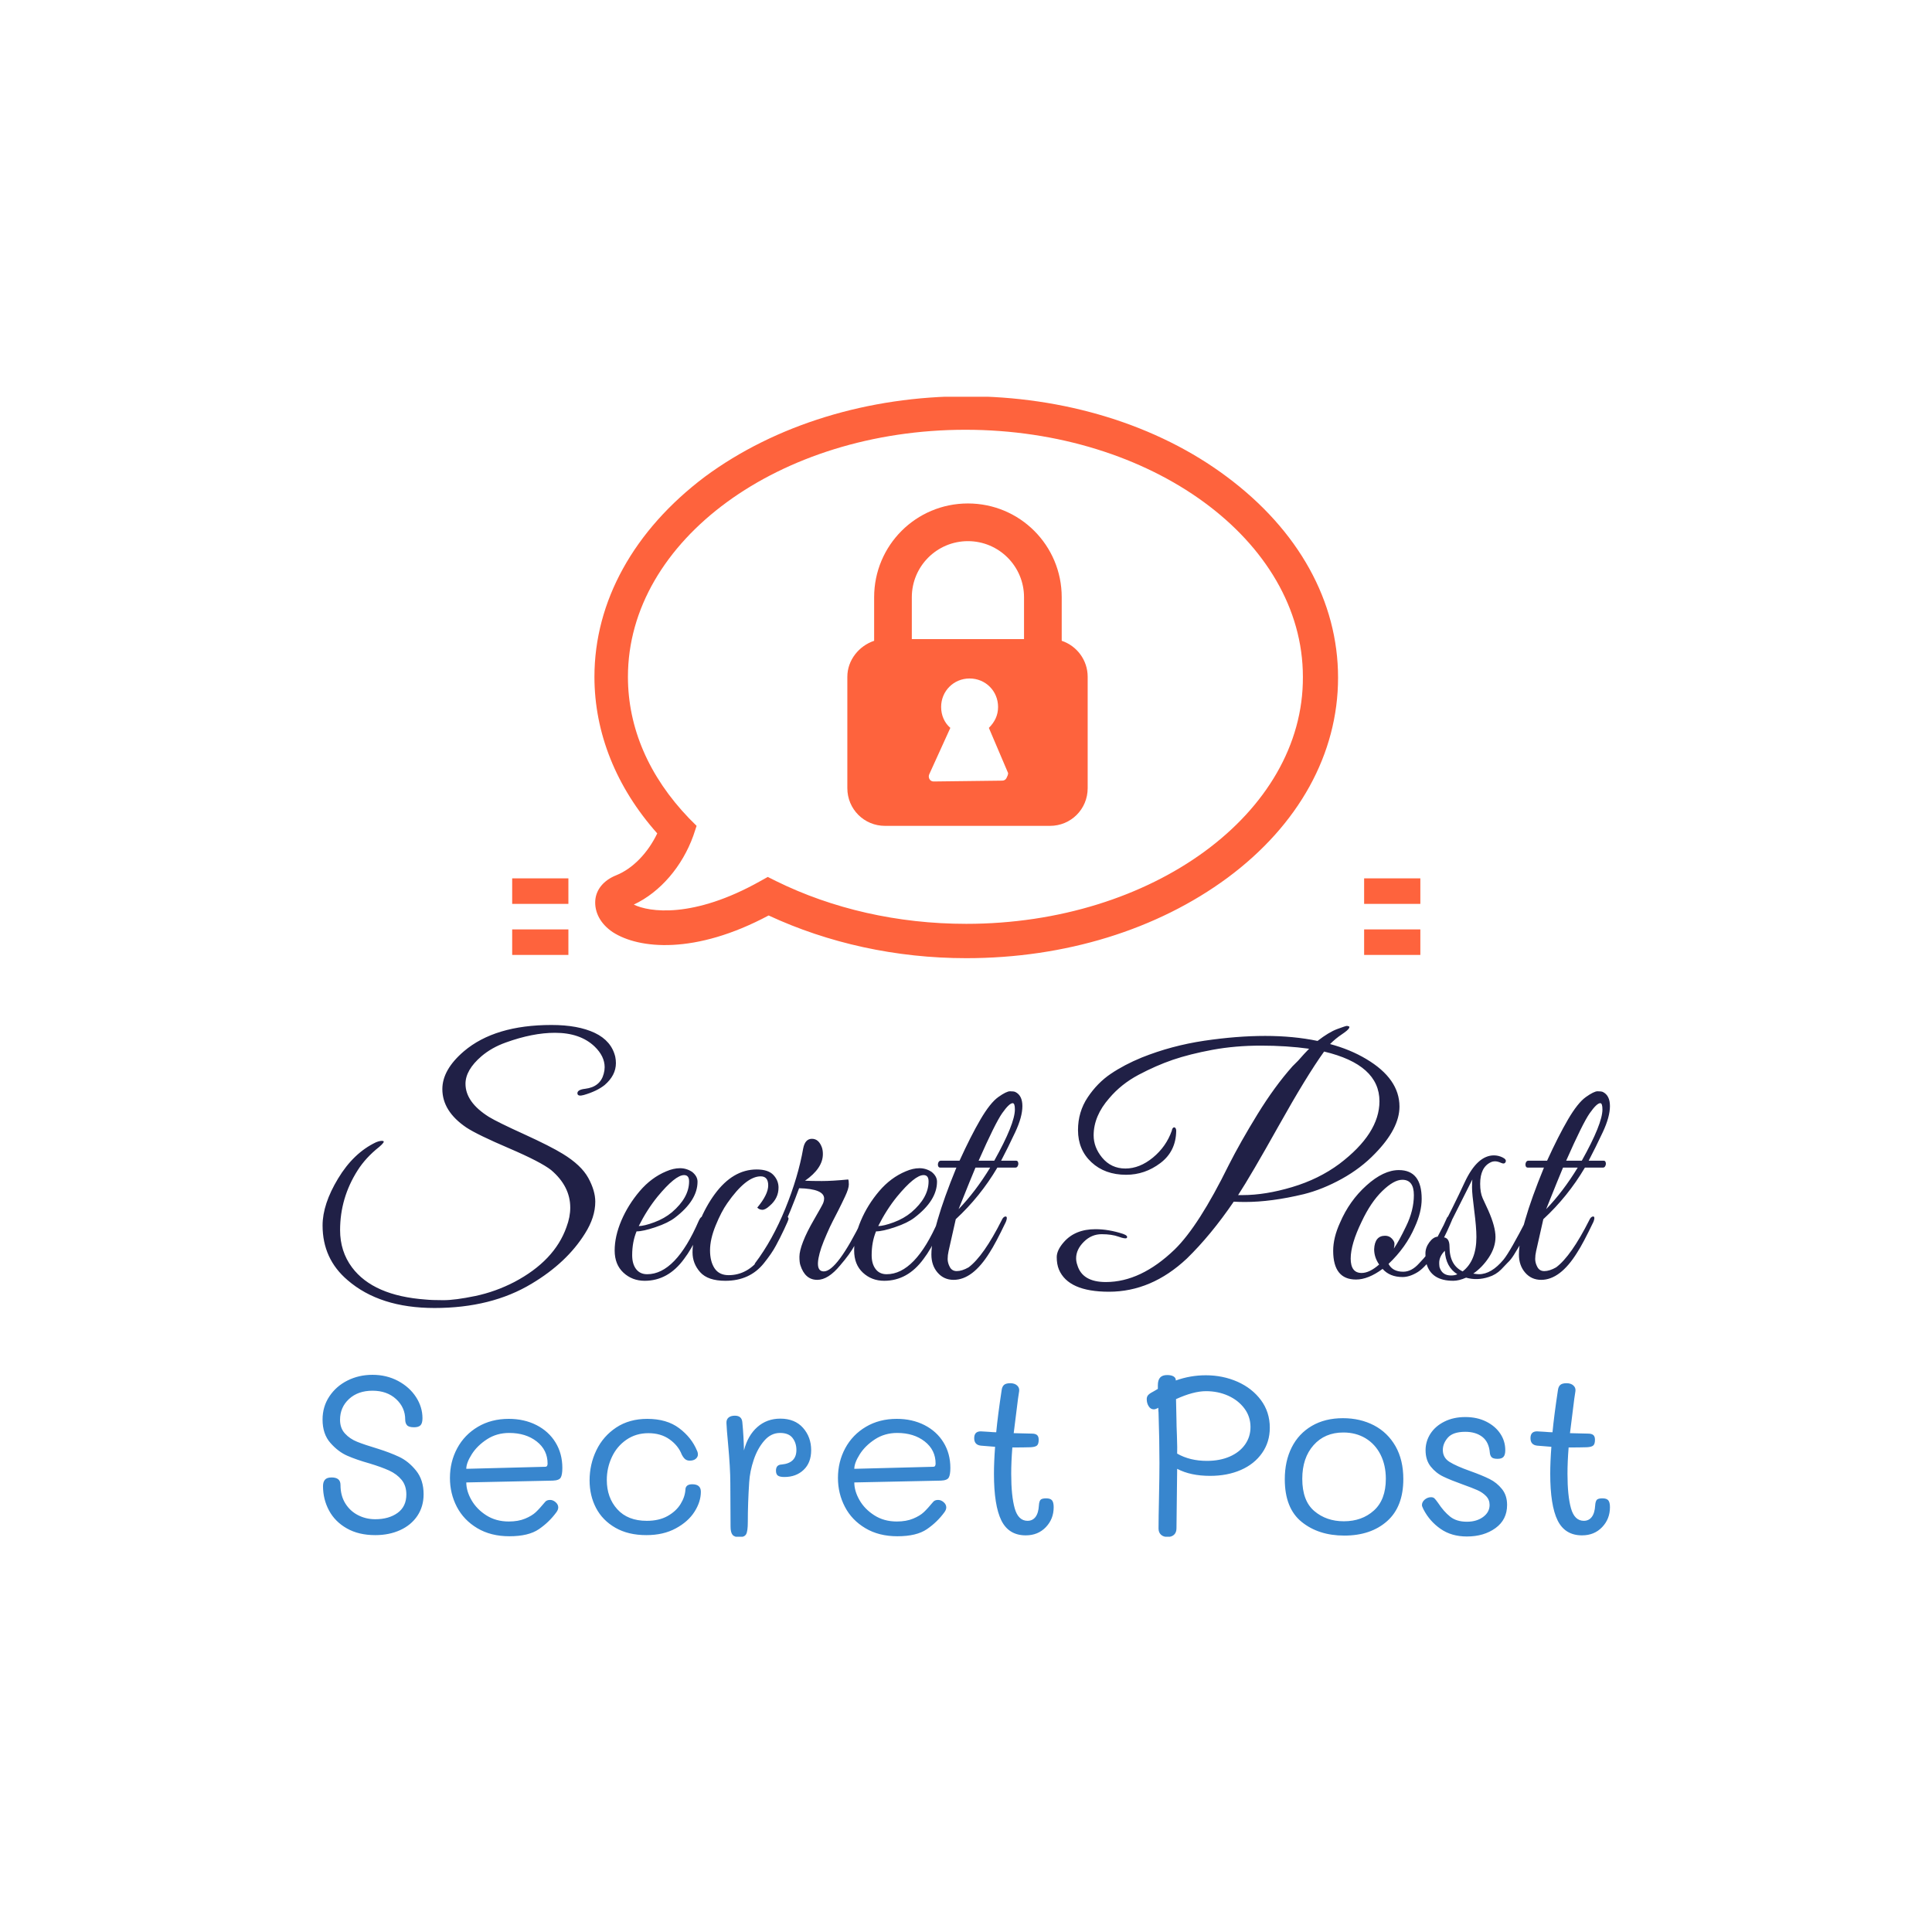 <?xml version="1.0" encoding="UTF-8"?>
<svg version="1.1" viewBox="0 0 1500 1500" xmlns="http://www.w3.org/2000/svg">
<rect width="1500" height="1500" fill="#fff"/>
<g transform="matrix(.667 0 0 .667 249.94 308.02)">
<svg width="1500" height="1327" data-background-color="#ffffff" viewBox="0 0 279 247" xmlns="http://www.w3.org/2000/svg" xmlns:xlink="http://www.w3.org/1999/xlink">
<g transform="translate(.016 -.1)">
<svg width="278.97" height="247.2" viewBox="0 0 278.968 247.2">
<svg width="278.97" height="247.2" viewBox="0 0 395.52 350.479">
<g transform="translate(0 193.13)">
<svg width="395.52" height="157.34" viewBox="0 0 395.52 157.345">
<svg width="395.52" height="157.34" viewBox="0 0 395.52 157.345">
<svg width="395.52" height="86.943" viewBox="0 0 395.52 86.943">
<g>
<svg width="395.52" height="86.943" data-palette-color="#202046" viewBox="-0.1 -40.7 205.83 45.25">
<path class="wordmark-text-0" d="m45-33.95q0-1.75-1.6-3.3-2.3-2.2-6.35-2.2-3.55 0-7.85 1.55-2.25 0.8-3.9 2.2-2.55 2.2-2.55 4.4 0 2.95 3.75 5.3 1.4 0.85 5.63 2.77 4.22 1.93 6.17 3.13 2.95 1.8 4.08 3.85 1.12 2.05 1.12 3.8 0 2.5-1.65 5.1-2.9 4.65-8.5 8-6.45 3.9-15.55 3.9-8.75 0-13.9-4.45-4-3.4-4-8.75 0-3.4 2.48-7.5 2.47-4.1 6.07-5.8 0.75-0.3 1.13-0.2 0.37 0.1-0.63 0.95-2.15 1.7-3.45 3.75-2.8 4.4-2.8 9.55 0 3.4 1.9 5.95 3.4 4.55 11.8 5.15 0.95 0.1 2.83 0.1 1.87 0 5.1-0.67 3.22-0.68 6.22-2.23 6.45-3.4 8.35-8.8 0.6-1.6 0.6-3.1 0-3.4-3.05-6-1.65-1.3-6.72-3.48-5.08-2.17-6.83-3.32-3.85-2.6-3.85-6.15 0-3.1 3.45-6.05 4.95-4.2 14-4.2 4.25 0 6.93 1.27 2.67 1.28 3.27 3.83 0.1 0.5 0.1 1 0 1.95-1.8 3.5-1.25 1-3.35 1.6-0.9 0.25-1-0.2-0.1-0.65 1.25-0.8 2.4-0.3 2.95-2.4 0.15-0.55 0.15-1.05zm5.1 26.25q-0.7 1.7-0.7 3.8 0 1.4 0.62 2.22 0.63 0.83 1.78 0.83 4.55 0 8.25-8.55 0.35-0.8 0.85-0.7 0.2 0.05 0.2 0.25t-1.13 2.62q-1.12 2.43-2.27 3.93-2.55 3.5-6.3 3.5-2 0-3.4-1.3t-1.4-3.55 1.07-4.78q1.08-2.52 2.93-4.7 1.85-2.17 4.25-3.17 1.15-0.5 2.2-0.5t1.95 0.6q0.85 0.7 0.85 1.55 0 3-3.6 5.75-1.1 0.85-3.1 1.52-2 0.68-3.05 0.68zm8.4-8q0-1-0.8-1-1.4 0-4.25 3.45-1.7 2.1-3 4.7 0.85 0 2.47-0.6 1.63-0.6 2.83-1.6 2.75-2.35 2.75-4.95zm10.9 4.2q1.75-2.1 1.75-3.55t-1.2-1.45q-2.35 0-5.35 4.3-0.95 1.35-1.85 3.55t-0.9 3.98q0 1.77 0.72 2.87 0.73 1.1 2.25 1.1 1.53 0 2.83-0.73 1.3-0.72 2.47-2.3 1.18-1.57 1.78-2.62t1.65-3.15q0.35-0.7 0.6-0.58 0.25 0.13 0.25 0.35 0 0.23-0.68 1.65-0.67 1.43-1.35 2.68-0.67 1.25-1.92 2.8-2.25 2.8-6.15 2.8-2.8 0-4.03-1.38-1.22-1.37-1.22-3.17 0-2.2 1.07-4.8 1.08-2.6 2.48-4.5 2.9-3.95 6.7-3.95 1.85 0 2.67 0.87 0.83 0.88 0.83 2.03 0 1.7-1.4 2.9-0.7 0.65-1.18 0.65-0.47 0-0.82-0.35zm10.49-8.55q0 2.25-2.85 4.25 1 0.05 2.68 0.05 1.67 0 4.22-0.25 0.1 0.15 0.1 0.8t-0.6 1.92q-0.6 1.28-1.07 2.2-0.48 0.93-0.9 1.75-0.43 0.83-0.95 2.03-0.53 1.2-0.88 2.2-1.25 3.8 0.4 3.8 2.1 0 6.2-8.35 0.35-0.65 0.58-0.5 0.22 0.15 0.22 0.37 0 0.23-0.65 1.56-0.65 1.32-1.4 2.72t-2.35 3.25q-1.9 2.3-3.65 2.3-1.95 0-2.7-2.35-0.15-0.45-0.15-1.35t0.58-2.4q0.57-1.5 1.82-3.65t1.4-2.53q0.15-0.37 0.15-0.72 0-1.55-4-1.65l-0.6 1.6q-3.15 8.25-6.05 11.05-0.5 0.45-0.5-0.3 0-0.15 0.1-0.35 2.8-3.7 4.85-8.75t2.85-9.6q0.3-1.55 1.4-1.55t1.6 1.4q0.15 0.45 0.15 1.05zm8.5 12.35q-0.7 1.7-0.7 3.8 0 1.4 0.63 2.22 0.62 0.83 1.77 0.83 4.55 0 8.25-8.55 0.35-0.8 0.85-0.7 0.2 0.05 0.2 0.25t-1.12 2.62q-1.13 2.43-2.28 3.93-2.55 3.5-6.3 3.5-2 0-3.4-1.3t-1.4-3.55 1.08-4.78q1.07-2.52 2.92-4.7 1.85-2.17 4.25-3.17 1.15-0.5 2.2-0.5t1.95 0.6q0.85 0.7 0.85 1.55 0 3-3.6 5.75-1.1 0.85-3.1 1.52-2 0.68-3.05 0.68zm8.4-8q0-1-0.8-1-1.4 0-4.25 3.45-1.7 2.1-3 4.7 0.85 0 2.48-0.6 1.62-0.6 2.82-1.6 2.75-2.35 2.75-4.95zm0.45 11.7q0-4.15 4-13.9h-2.6q-0.25 0-0.33-0.28-0.07-0.27 0.05-0.55 0.13-0.27 0.38-0.27h3q1.8-3.95 3.35-6.6t2.85-3.58q1.3-0.92 1.87-0.92 0.58 0 0.83 0.1 1.15 0.55 1.15 2.27 0 1.73-1.15 4.18t-2.25 4.55h2.4q0.25 0 0.32 0.27 0.08 0.28-0.05 0.55-0.12 0.28-0.37 0.28h-2.9q-2.75 4.65-6.65 8.25l-1.15 5.1q-0.15 0.65-0.15 1.27 0 0.63 0.35 1.28t1.1 0.65q0.85 0 1.9-0.6 2.4-1.8 5.3-7.55 0.2-0.45 0.47-0.55 0.28-0.1 0.33 0.12 0.05 0.23-0.15 0.73-1.65 3.45-2.6 4.9-2.7 4.35-5.75 4.35-1.55 0-2.55-1.15t-1-2.9zm7.55-15h2.5q3.3-5.9 3.3-8.2 0-1-0.35-1-0.55 0-1.68 1.6-1.12 1.6-3.77 7.6zm1.85 1.1h-2.35q-0.6 1.4-2.7 6.65 2.7-2.8 5.05-6.65zm60.14-17.35q5.3 3.15 5.3 7.6 0 3.5-3.9 7.5-2.25 2.35-5.32 4.05-3.08 1.7-6.08 2.45-5.2 1.25-9.4 1.25-0.9 0-1.8-0.05-3.65 5.35-7.5 9.1-5.65 5.3-12.45 5.3-6.5 0-8-3.55-0.35-0.85-0.35-1.98 0-1.12 1.15-2.42 1.8-2.05 5.05-2.05 2.1 0 4.4 0.75 0.85 0.3 0.6 0.65-0.2 0.2-1.3-0.2t-2.72-0.4q-1.63 0-2.85 1.22-1.23 1.23-1.23 2.63 0 0.55 0.2 1.1 0.8 2.7 4.55 2.7 5.6 0 11-5.2 3.85-3.75 8.65-13.5 1.85-3.65 4.6-8.13 2.75-4.47 5.6-7.67 0.35-0.35 0.9-0.9 1.05-1.2 1.75-1.9-3.6-0.5-7.7-0.5t-7.75 0.67q-3.65 0.68-6.35 1.6-2.7 0.93-5.47 2.4-2.78 1.48-4.68 3.73-2.5 2.85-2.5 5.95 0 1.9 1.35 3.55 1.45 1.75 3.73 1.75 2.27 0 4.4-1.75 2.12-1.75 3.02-4.3 0.05-0.35 0.23-0.48 0.17-0.12 0.32 0.03t0.15 0.5q-0.05 3.25-2.52 5.12-2.48 1.88-5.48 1.88-3.4 0-5.55-2t-2.15-5.15q0-2.9 1.55-5.23 1.55-2.32 3.7-3.77t4.95-2.6q4.75-1.9 9.98-2.68 5.22-0.77 9.75-0.77 4.52 0 8.37 0.8 1.8-1.4 3.15-1.9t1.53-0.5q0.17 0 0.22 0.05 0.3 0 0.13 0.32-0.18 0.33-1.15 0.98-0.98 0.65-1.88 1.55 3.2 0.85 5.8 2.4zm-19.8 21.75q3.65 0 7.93-1.28 4.27-1.27 7.57-3.72 6.4-4.85 6.4-10 0-5.85-8.85-7.95-2.8 3.9-7.25 11.85t-6.5 11.1q0.35 0 0.7 0zm25-4q3.65 0 3.65 4.6 0 2.1-1.1 4.5-1.4 3.25-4.2 5.9 0.65 1.25 2.35 1.25 1.35 0 2.55-1.35 1.5-1.55 2.15-2.73 0.65-1.17 0.95-1.72t0.78-1.58q0.47-1.02 0.57-1.25 0.1-0.22 0.35-0.22 0.5-0.05 0.5 0.35 0 0.15-0.1 0.35l-0.3 0.7q-0.3 0.7-0.45 1t-0.52 1.07q-0.38 0.78-0.65 1.23-0.28 0.45-0.75 1.2-0.48 0.75-0.85 1.2-0.38 0.45-0.93 1t-1.05 0.85q-1.25 0.75-2.35 0.75-2.05 0-3.2-1.3-2.3 1.7-4.25 1.7-3.65 0-3.65-4.6 0-2.1 1.1-4.5 1.5-3.5 4.23-5.95 2.72-2.45 5.17-2.45zm0.55 1.55q-1.35 0-3.2 1.8t-3.3 4.9q-1.75 3.6-1.75 5.9t1.75 2.3q1.25 0 2.8-1.35-0.8-1.15-0.8-2.45 0.1-2.15 1.75-2.15 0.65 0 1.08 0.45 0.42 0.45 0.42 0.82 0 0.38-0.1 0.78 0.85-1.25 1.95-3.55 1.25-2.55 1.25-5t-1.85-2.45zm11.35 15q0.65 0.1 0.9 0.1 2 0 3.95-2.35 1.05-1.3 3.75-6.55 0.1-0.25 0.35-0.25 0.45-0.05 0.45 0.35 0 0.1-0.23 0.57-0.22 0.48-0.42 0.95-0.2 0.48-0.65 1.38t-0.78 1.45q-0.32 0.55-0.82 1.35t-1 1.25l-1.05 1.1q-0.85 0.85-2 1.2-1.85 0.6-3.6 0.1-1.15 0.5-2.05 0.5-3.55 0-4.3-2.8-0.15-0.65-0.15-1.57 0-0.93 0.62-1.78 0.63-0.85 1.33-0.9 2.55-4.85 4.35-8.75 2-4.25 4.65-4.25 0.7 0 1.37 0.32 0.68 0.33 0.5 0.73-0.17 0.4-0.72 0.15t-0.95-0.25-0.7 0.15q-1.7 0.8-1.7 3.45 0 1.4 0.4 2.3t0.9 1.95q1.15 2.6 1.15 4.25t-1.05 3.25-2.5 2.6zm-1.7-0.35q2.2-1.7 2.2-5.5 0-1.55-0.35-4.25t-0.35-3.65 0.05-1.3q-3.8 7.6-4.7 9.25 1.05 0 1.05 1.5 0 2.95 2.1 3.95zm-3.75-1.35q0 0.3 0.05 0.65 0.4 1.35 1.85 1.35 0.6 0 1-0.2-1.85-1.15-2-3.75-0.9 0.9-0.9 1.95zm12.75-1.35q0-4.15 4-13.9h-2.6q-0.25 0-0.33-0.28-0.07-0.27 0.05-0.55 0.13-0.27 0.38-0.27h3q1.8-3.95 3.35-6.6t2.85-3.58q1.3-0.92 1.87-0.92 0.58 0 0.83 0.1 1.15 0.55 1.15 2.27 0 1.73-1.15 4.18t-2.25 4.55h2.4q0.25 0 0.32 0.27 0.08 0.28-0.05 0.55-0.12 0.28-0.37 0.28h-2.9q-2.75 4.65-6.65 8.25l-1.15 5.1q-0.15 0.65-0.15 1.27 0 0.63 0.35 1.28t1.1 0.65q0.85 0 1.9-0.6 2.4-1.8 5.3-7.55 0.2-0.45 0.47-0.55 0.28-0.1 0.33 0.12 0.05 0.23-0.15 0.73-1.65 3.45-2.6 4.9-2.7 4.35-5.75 4.35-1.55 0-2.55-1.15t-1-2.9zm7.55-15h2.5q3.3-5.9 3.3-8.2 0-1-0.35-1-0.55 0-1.68 1.6-1.12 1.6-3.77 7.6zm1.85 1.1h-2.35q-0.6 1.4-2.7 6.65 2.7-2.8 5.05-6.65z" fill="#202046" data-fill-palette-color="primary"/>
</svg>
</g>
</svg>
<g transform="translate(0 107.47)">
<svg width="395.52" height="49.876" viewBox="0 0 395.52 49.876">
<g>
<svg width="395.52" height="49.876" data-palette-color="#3886ce" viewBox="3 -35.35 283.48 35.75">
<path class="slogan-text-1" d="m14.6-0.05q-3.65 0-6.25-1.48-2.6-1.47-3.93-3.95-1.32-2.47-1.32-5.37 0-0.9 0.43-1.4 0.42-0.5 1.47-0.5 1.95 0 1.95 1.65 0 2.35 1.05 4.05t2.8 2.6 3.8 0.9q3 0 4.93-1.4 1.92-1.4 1.92-4.05 0-1.95-1.05-3.23-1.05-1.27-2.75-2.05-1.7-0.77-4.35-1.57-2.85-0.8-4.85-1.68-2-0.87-3.72-2.82-1.73-1.95-1.73-5.15 0-2.85 1.5-5.1t4-3.5 5.5-1.25q3.1 0 5.63 1.35 2.52 1.35 3.95 3.55 1.42 2.2 1.42 4.65 0 1.1-0.42 1.55-0.43 0.45-1.43 0.45-1.15 0-1.55-0.45t-0.4-1.25q0-2.65-2-4.5t-5.2-1.85-5.17 1.82q-1.98 1.83-1.98 4.58 0 1.85 1.08 3.02 1.07 1.18 2.7 1.83 1.62 0.65 4.62 1.55 2.55 0.8 4.63 1.77 2.07 0.98 3.72 3.03t1.65 5.2q0 2.7-1.37 4.75-1.38 2.05-3.8 3.15-2.43 1.1-5.48 1.1zm29.55 0.25q-4.1 0-7.08-1.78-2.97-1.77-4.5-4.7-1.52-2.92-1.52-6.37 0-3.55 1.6-6.53 1.6-2.97 4.55-4.72t6.8-1.75q3.4 0 6.1 1.37 2.7 1.38 4.2 3.83t1.5 5.6q0 1.5-0.35 2.12-0.35 0.63-1.75 0.68l-19.05 0.4q0 1.9 1.15 3.9t3.27 3.35q2.13 1.35 4.93 1.35 2.1 0 3.6-0.63 1.5-0.62 2.35-1.42t2.05-2.25q0.35-0.45 1.1-0.45 0.65 0 1.22 0.5 0.58 0.5 0.58 1.15 0 0.5-0.4 1.05-1.6 2.2-3.88 3.75-2.27 1.55-6.47 1.55zm-9.5-14.85 17.4-0.45q0.5 0 0.5-0.7 0-3-2.4-4.88-2.4-1.87-6.05-1.87-2.75 0-4.9 1.4t-3.35 3.3-1.2 3.2zm39.65 14.6q-4 0-6.83-1.63-2.82-1.62-4.25-4.35-1.42-2.72-1.42-6.07 0-3.55 1.5-6.65t4.37-5q2.88-1.9 6.83-1.9 4.3 0 7.02 2.05 2.73 2.05 3.93 4.95 0.2 0.4 0.2 0.85 0 0.55-0.48 0.95-0.47 0.4-1.33 0.4-0.59 0-1-0.33-0.39-0.32-0.75-1.02-0.75-1.95-2.67-3.33-1.92-1.37-4.67-1.37t-4.85 1.45-3.2 3.82q-1.11 2.38-1.11 5.03 0 3.9 2.31 6.45 2.3 2.55 6.5 2.55 2.69 0 4.57-1.05 1.87-1.05 2.85-2.63 0.98-1.57 1.08-3.17 0-0.55 0.37-0.88 0.38-0.32 1.13-0.32 1.9 0 1.9 1.65 0 2.2-1.4 4.4t-4.13 3.67q-2.72 1.48-6.47 1.48zm29.49-25.65q3.2 0 5 2.02 1.8 2.03 1.8 4.93 0 2.75-1.65 4.32-1.65 1.58-4.25 1.58-1 0-1.42-0.3-0.43-0.3-0.43-1.1 0-1.3 1.25-1.35 3.25-0.3 3.25-3.2 0-1.55-0.85-2.65t-2.75-1.1q-2 0-3.47 1.7-1.48 1.7-2.33 4.22-0.85 2.53-1 4.98-0.3 4.6-0.3 8.7 0 2.05-0.37 2.7-0.38 0.65-1.48 0.65t-1.52-0.53q-0.43-0.52-0.43-1.82l-0.05-9.55q0-3.3-0.5-8.7-0.3-3.15-0.35-4.5-0.05-0.8 0.45-1.23 0.5-0.42 1.4-0.42 1.55 0 1.65 1.5 0.3 3.15 0.35 6.15 0.85-3.3 2.95-5.15t5.05-1.85zm25.8 25.9q-4.1 0-7.07-1.78-2.98-1.77-4.5-4.7-1.53-2.92-1.53-6.37 0-3.55 1.6-6.53 1.6-2.97 4.55-4.72t6.8-1.75q3.4 0 6.1 1.37 2.7 1.38 4.2 3.83t1.5 5.6q0 1.5-0.35 2.12-0.35 0.63-1.75 0.68l-19.05 0.4q0 1.9 1.15 3.9t3.28 3.35q2.12 1.35 4.92 1.35 2.1 0 3.6-0.63 1.5-0.62 2.35-1.42t2.05-2.25q0.35-0.45 1.1-0.45 0.65 0 1.23 0.5 0.57 0.5 0.57 1.15 0 0.5-0.4 1.05-1.6 2.2-3.88 3.75-2.27 1.55-6.47 1.55zm-9.5-14.85 17.4-0.45q0.5 0 0.5-0.7 0-3-2.4-4.88-2.4-1.87-6.05-1.87-2.75 0-4.9 1.4t-3.35 3.3-1.2 3.2zm42.25 6.5q0.9 0 1.27 0.42 0.38 0.43 0.38 1.53 0 2.6-1.73 4.4-1.72 1.8-4.42 1.8-3.75 0-5.38-3.3-1.62-3.3-1.62-10.25 0-2.6 0.25-5.95-0.55-0.05-3.1-0.25-1.5-0.15-1.5-1.65t1.45-1.5q0.4 0 1.7 0.1 1.1 0.1 1.7 0.1 0.35-3.7 1.2-9.3 0.1-0.75 0.52-1.13 0.43-0.37 1.38-0.37t1.5 0.5 0.45 1.25l-0.25 1.65q-0.75 5.8-0.95 7.6l4 0.1q0.75 0 1.12 0.3 0.38 0.3 0.38 1.05 0 0.95-0.38 1.27-0.37 0.33-1.42 0.38-1.55 0.05-4 0.05-0.25 3.15-0.25 5.8 0 4.85 0.77 7.6 0.78 2.75 2.83 2.75 1.1 0 1.75-0.85t0.75-2.55q0.05-0.8 0.32-1.18 0.28-0.37 1.28-0.37zm35.14-27.1q3.75 0 6.98 1.42 3.22 1.43 5.17 4.05 1.95 2.63 1.95 6.08 0 3.15-1.7 5.57-1.7 2.43-4.67 3.73-2.98 1.3-6.78 1.3-4.3 0-7.25-1.55l-0.15 13.1q0 0.9-0.52 1.4-0.53 0.5-1.43 0.5-0.95 0-1.47-0.5-0.53-0.5-0.53-1.35 0-2.3 0.1-6.8 0.1-4.8 0.1-7.6 0-5.15-0.2-11.15-0.05-0.35-0.05-1.05l-0.15 0.1q-0.5 0.25-0.85 0.25-0.7 0-1.12-0.68-0.43-0.67-0.43-1.57 0-0.6 0.4-0.98 0.4-0.37 1.2-0.77l0.85-0.5v-0.8q0-1.15 0.5-1.7t1.55-0.55q0.9 0 1.4 0.3t0.5 0.8v0.1q3.2-1.15 6.6-1.15zm0.25 18.85q2.85 0 5.03-0.95 2.17-0.95 3.37-2.65t1.2-3.85q0-2.3-1.35-4.1t-3.57-2.8q-2.23-1-4.88-1-2.75 0-6.6 1.75 0.1 3.5 0.1 4.6t0.1 3.5q0.1 2.95 0.05 3.9 2.8 1.6 6.55 1.6zm30.25 16.45q-5.65 0-9.37-3-3.73-3-3.73-9.4 0-4 1.53-7.03 1.52-3.02 4.42-4.72t6.85-1.7q3.8 0 6.83 1.57 3.02 1.58 4.75 4.6 1.72 3.03 1.72 7.23 0 6.1-3.57 9.27-3.58 3.18-9.43 3.18zm-0.1-3.15q4 0 6.63-2.38 2.62-2.37 2.62-6.97 0-3-1.17-5.33-1.18-2.32-3.3-3.6-2.13-1.27-4.88-1.27-4.1 0-6.57 2.8-2.48 2.8-2.48 7.4 0 4.85 2.65 7.1t6.5 2.25zm27.1 3.35q-3.4 0-5.8-1.68-2.4-1.67-3.75-4.27-0.35-0.7-0.35-0.95 0-0.7 0.62-1.23 0.63-0.52 1.38-0.52 0.5 0 0.77 0.27 0.28 0.28 0.78 0.98 1.25 1.9 2.65 3.02 1.4 1.13 3.7 1.13 2.15 0 3.57-1.05 1.43-1.05 1.43-2.65 0-1.15-0.78-1.95-0.77-0.8-1.9-1.3-1.12-0.5-3.22-1.25-2.65-0.95-4.28-1.73-1.62-0.77-2.77-2.2-1.15-1.42-1.15-3.62 0-1.95 1.07-3.63 1.08-1.67 3.08-2.67t4.6-1 4.6 1 3.1 2.65 1.1 3.65q0 1-0.38 1.45-0.37 0.45-1.32 0.45-1 0-1.33-0.38-0.32-0.37-0.37-0.97-0.2-2.35-1.65-3.48-1.45-1.12-3.75-1.12-2.7 0-3.83 1.27-1.12 1.28-1.12 2.73 0 1.7 1.47 2.62 1.48 0.93 4.58 2.03 2.65 0.95 4.25 1.75t2.72 2.2q1.13 1.4 1.13 3.5 0 3.25-2.55 5.1t-6.3 1.85zm29.85-8.4q0.9 0 1.27 0.42 0.38 0.43 0.38 1.53 0 2.6-1.73 4.4-1.72 1.8-4.42 1.8-3.75 0-5.38-3.3-1.62-3.3-1.62-10.25 0-2.6 0.25-5.95-0.55-0.05-3.1-0.25-1.5-0.15-1.5-1.65t1.45-1.5q0.4 0 1.7 0.1 1.1 0.1 1.7 0.1 0.35-3.7 1.2-9.3 0.1-0.75 0.52-1.13 0.43-0.37 1.38-0.37t1.5 0.5 0.45 1.25l-0.25 1.65q-0.75 5.8-0.95 7.6l4 0.1q0.75 0 1.12 0.3 0.38 0.3 0.38 1.05 0 0.95-0.38 1.27-0.37 0.33-1.42 0.38-1.55 0.05-4 0.05-0.25 3.15-0.25 5.8 0 4.85 0.77 7.6 0.78 2.75 2.83 2.75 1.1 0 1.75-0.85t0.75-2.55q0.05-0.8 0.32-1.18 0.28-0.37 1.28-0.37z" fill="#3886ce" data-fill-palette-color="secondary"/>
</svg>
</g>
</svg>
</g>
</svg>
</svg>
</g>
<g transform="translate(75.544)">
<svg width="244.43" height="172.61" viewBox="0 0 244.431 172.61">
<svg class="icon-icon-0" x="8" width="228.43" height="172.61" enable-background="new 0 0 100 100" fill="#fe633d" data-fill-palette-color="accent" version="1.1" viewBox="5.4 17 88.8 67.1" xml:space="preserve" xmlns="http://www.w3.org/2000/svg" xmlns:xlink="http://www.w3.org/1999/xlink"><g data-fill-palette-color="accent"><path d="M80.9 26.6C72.6 20.4 61.5 17 49.8 17S27 20.4 18.6 26.6C10.1 33 5.4 41.5 5.4 50.5c0 6.7 2.6 13.2 7.5 18.7-1.1 2.3-2.9 4.2-4.9 5-1.5 0.6-2.4 1.7-2.5 3C5.4 78.6 6.1 80 7.6 81c3.1 2 9.8 2.7 18.6-2 7.1 3.3 15.2 5.1 23.6 5.1 11.8 0 22.8-3.4 31.2-9.6 8.5-6.3 13.2-14.8 13.2-23.9S89.5 33 80.9 26.6zM49.8 80c-8.2 0-16-1.8-22.7-5.1l-1-0.5-0.9 0.5c-8 4.5-13.3 3.7-15.1 2.8 3.2-1.5 5.8-4.6 7.1-8.2l0.4-1.2-0.9-0.9c-4.8-5-7.3-10.8-7.3-16.9C9.4 34.2 27.5 21 49.7 21S90 34.2 90 50.5C90.1 66.8 72 80 49.8 80z" fill="#fe633d" data-fill-palette-color="accent"/></g><path d="m61.2 46.2v-5.2c0-6.2-5-11.2-11.2-11.2s-11.2 5-11.2 11.2v5.2c-1.8 0.6-3.2 2.3-3.2 4.3v13.3c0 2.5 2 4.5 4.5 4.5h19.7c2.5 0 4.5-2 4.5-4.5v-13.3c0-2-1.3-3.7-3.1-4.3zm-6.6 16.4c-0.1 0.2-0.3 0.3-0.5 0.3l-8.2 0.1c-0.2 0-0.4-0.1-0.5-0.3s-0.1-0.4 0-0.6l2.5-5.5c-0.7-0.6-1.1-1.5-1.1-2.5 0-1.9 1.5-3.4 3.4-3.4s3.4 1.5 3.4 3.4c0 1-0.4 1.8-1.1 2.5l2.3 5.4c0 0.2-0.1 0.4-0.2 0.6zm2.1-16.6h-13.4v-5c0-3.7 3-6.7 6.7-6.7s6.7 3 6.7 6.7v5z" data-fill-palette-color="accent"/></svg>
</svg>
</g>
<g fill="#fe633d">
<rect x="319.98" y="163.77" width="17.268" height="7.841" data-fill-palette-color="accent"/>
<rect x="58.276" y="163.77" width="17.268" height="7.841" data-fill-palette-color="accent"/>
<rect x="319.98" y="148.09" width="17.268" height="7.841" data-fill-palette-color="accent"/>
<rect x="58.276" y="148.09" width="17.268" height="7.841" data-fill-palette-color="accent"/>
</g>
</svg>
</svg>
<rect width="278.97" height="247.2" fill="none" visibility="hidden"/>
</g>
</svg>
</g>
</svg>
